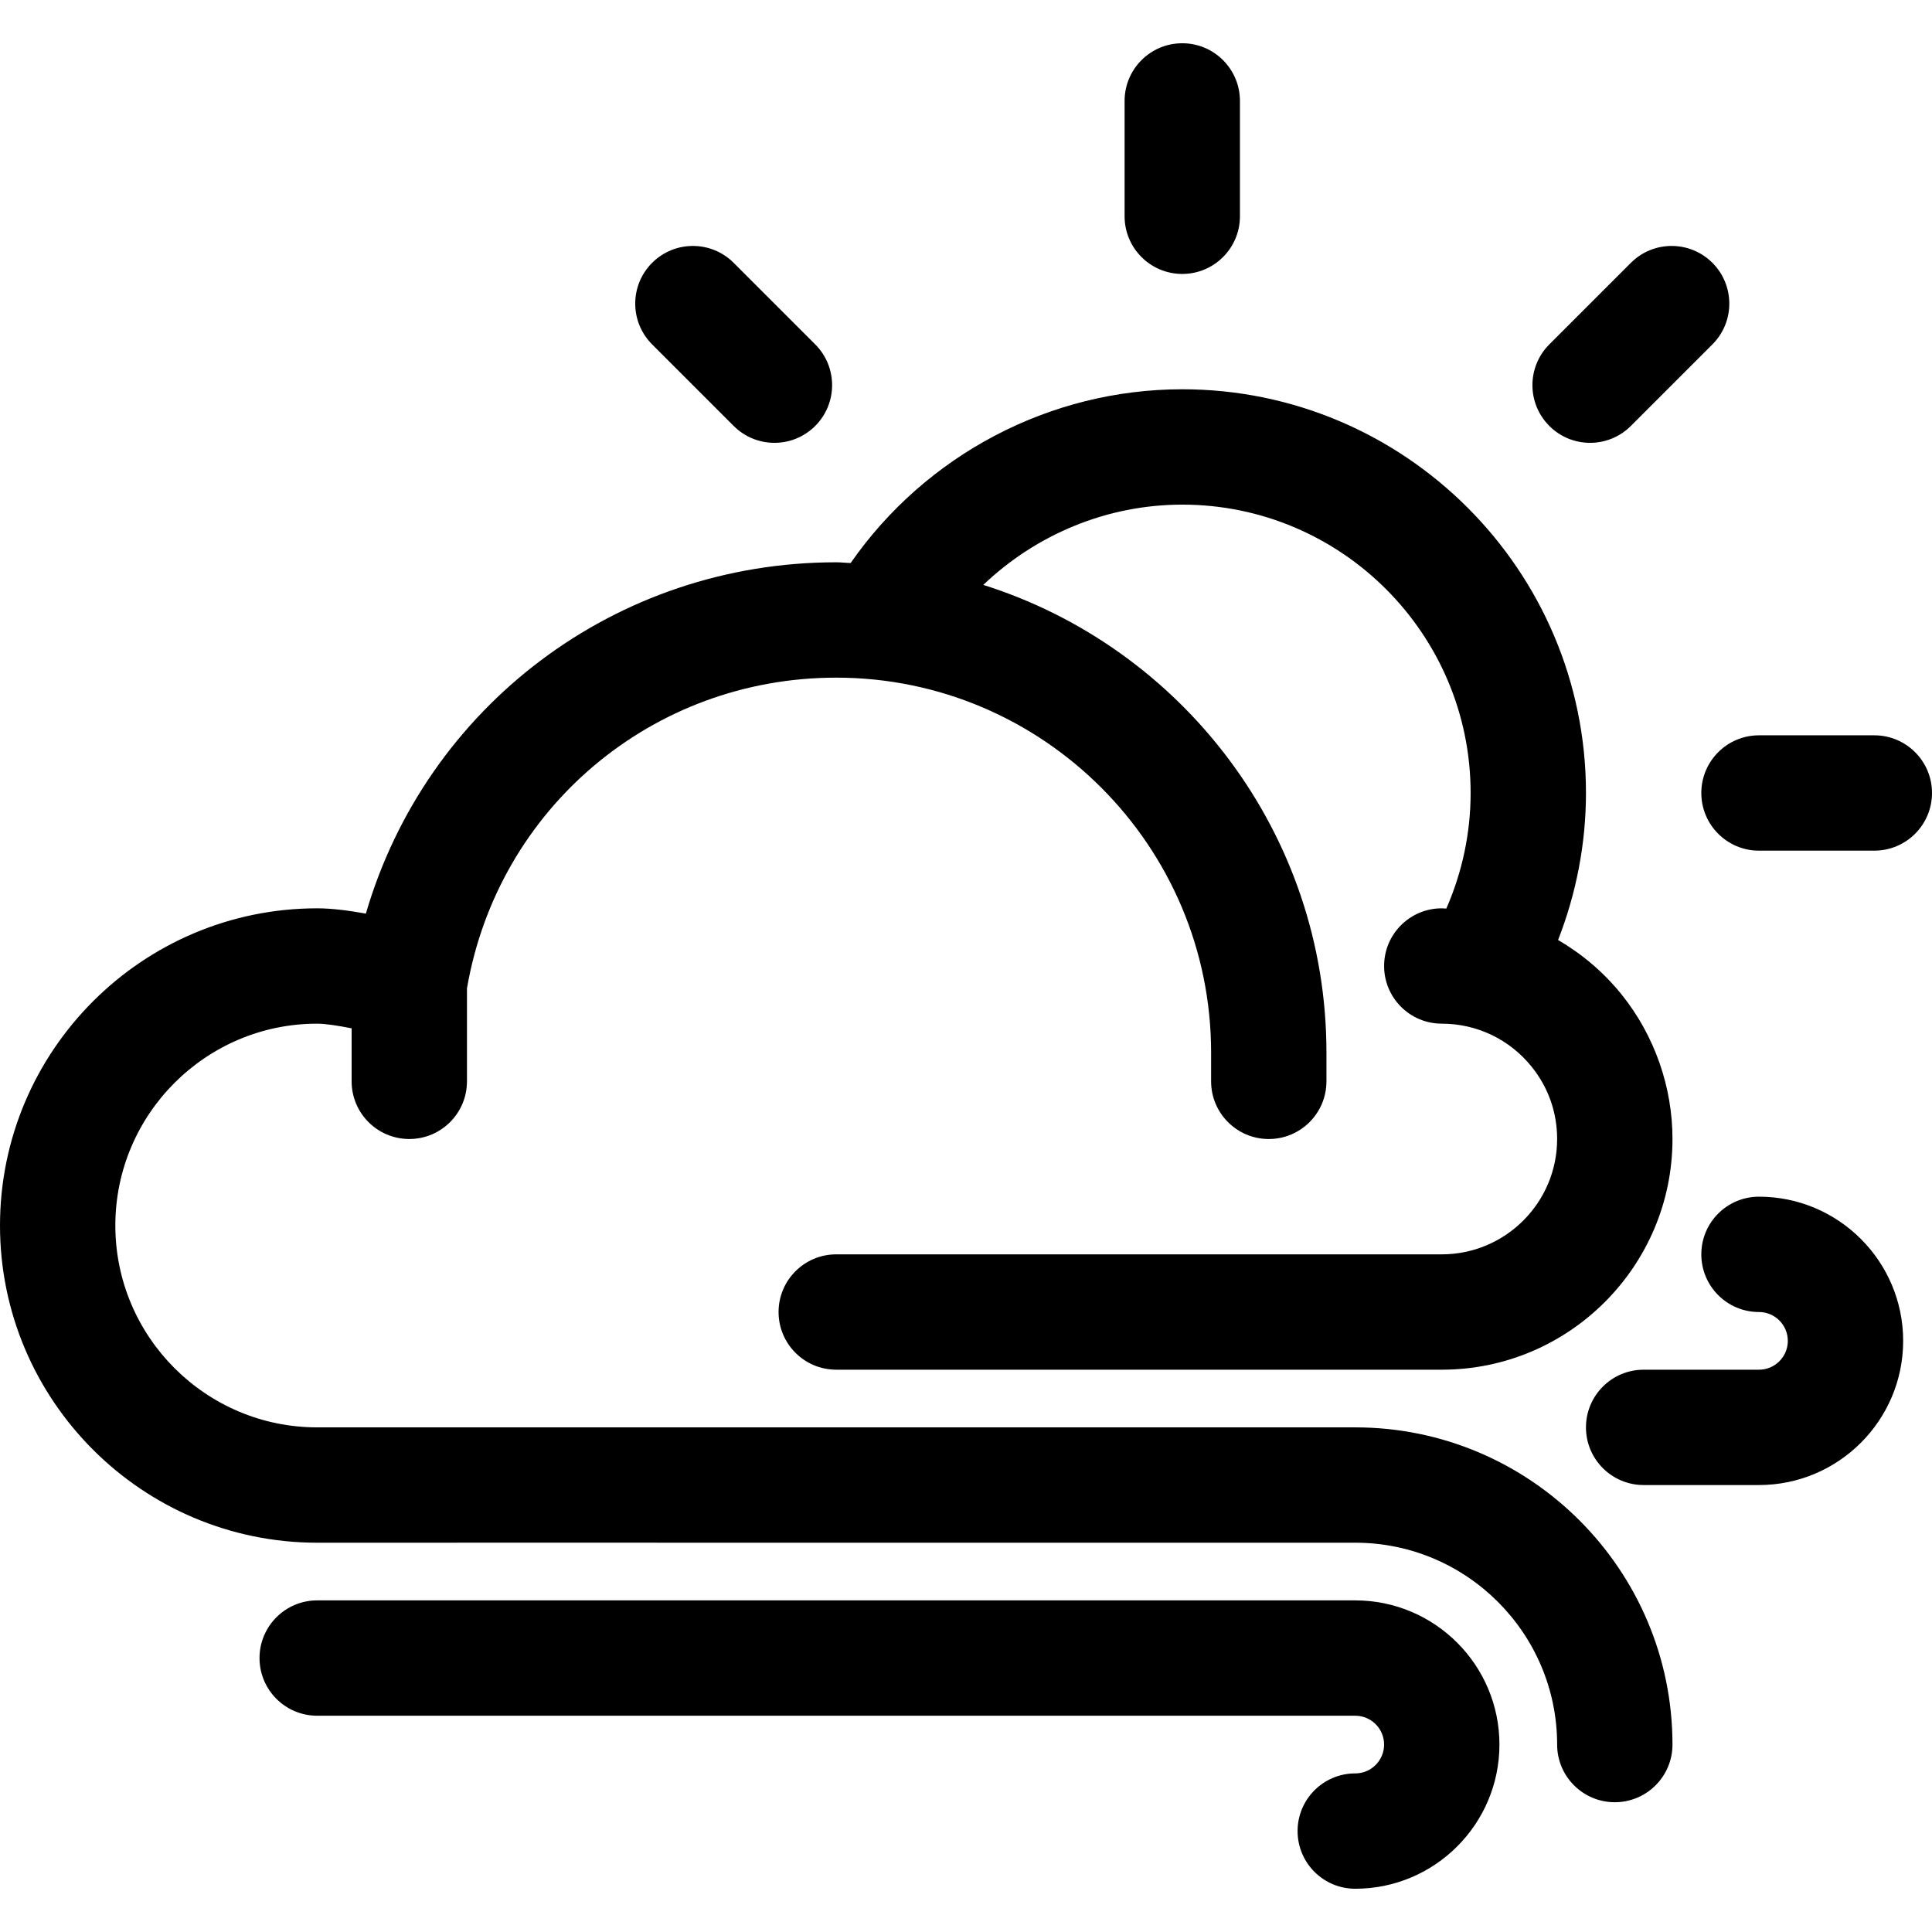 <?xml version="1.0" encoding="iso-8859-1"?>
<!-- Generator: Adobe Illustrator 19.0.0, SVG Export Plug-In . SVG Version: 6.00 Build 0)  -->
<svg version="1.1" id="Capa_1" xmlns="http://www.w3.org/2000/svg" xmlns:xlink="http://www.w3.org/1999/xlink" x="0px" y="0px"
	 viewBox="0 0 369.877 369.877" style="enable-background:new 0 0 369.877 369.877;" xml:space="preserve">
<g>
	<g id="Dibujo_58_">
		<g>
			<path d="M226.342,52.445c6.095,0,11.041-4.946,11.041-11.041V19.322c0-6.095-4.946-11.041-11.041-11.041
				c-6.1,0-11.041,4.946-11.041,11.041v22.082C215.301,47.499,220.242,52.445,226.342,52.445z"/>
			<path d="M358.836,140.774h-22.082c-6.1,0-11.041,4.946-11.041,11.041c0,6.095,4.941,11.041,11.041,11.041h22.082
				c6.095,0,11.041-4.946,11.041-11.041C369.877,145.72,364.93,140.774,358.836,140.774z"/>
			<path d="M304.42,84.779c2.827,0,5.648-1.077,7.806-3.235l15.612-15.612c4.312-4.312,4.312-11.301,0-15.612
				c-4.312-4.312-11.301-4.312-15.612,0l-15.612,15.612c-4.312,4.312-4.312,11.301,0,15.612
				C298.767,83.703,301.593,84.779,304.42,84.779z"/>
			<path d="M140.459,81.544c2.159,2.159,4.98,3.235,7.806,3.235s5.648-1.077,7.806-3.235c4.312-4.312,4.312-11.301,0-15.612
				L140.459,50.32c-4.312-4.312-11.301-4.312-15.612,0c-4.312,4.312-4.312,11.301,0,15.612L140.459,81.544z"/>
			<path d="M259.466,273.267l-165.622-0.006l-33.118,0.006c-21.304,0-38.644-17.34-38.644-38.644s17.34-38.644,38.644-38.644
				c1.529,0,3.997,0.375,6.592,0.894v10.147c0,6.095,4.941,11.041,11.041,11.041S89.4,213.115,89.4,207.021v-17.798
				c5.935-34.509,35.536-59.489,70.696-59.489c39.571,0,71.767,32.196,71.767,71.767v5.521c0,6.095,4.941,11.041,11.041,11.041
				c6.095,0,11.041-4.946,11.041-11.041V201.5c0-41.945-27.663-77.536-65.695-89.521c10.141-9.678,23.716-15.369,38.092-15.369
				c30.44,0,55.205,24.765,55.205,55.205c0,7.668-1.612,15.193-4.654,22.132c-0.293-0.006-0.574-0.05-0.867-0.05
				c-6.1,0-11.041,4.946-11.041,11.041s4.941,11.041,11.041,11.041c6.746,0,13.029,3.025,17.246,8.297
				c3.163,3.953,4.836,8.717,4.836,13.785c0,12.178-9.904,22.082-22.082,22.082H160.096c-6.1,0-11.041,4.946-11.041,11.041
				c0,6.095,4.941,11.041,11.041,11.041h115.932c24.351,0,44.164-19.813,44.164-44.164c0-9.992-3.439-19.786-9.672-27.581
				c-3.45-4.312-7.618-7.823-12.228-10.522c3.483-8.921,5.338-18.455,5.338-28.144c0-42.619-34.669-77.288-77.288-77.288
				c-25.411,0-49.122,12.603-63.486,33.261c-0.922-0.022-1.827-0.138-2.76-0.138c-42.309,0-78.497,27.669-90.051,67.262
				c-3.18-0.58-6.52-1.016-9.319-1.016C27.244,173.897,0,201.141,0,234.623s27.244,60.726,60.726,60.726l33.118-0.005l165.622,0.005
				c21.304,0,38.644,17.34,38.644,38.644c0,6.095,4.941,11.041,11.041,11.041c6.095,0,11.041-4.946,11.041-11.041
				C320.192,300.511,292.948,273.267,259.466,273.267z"/>
			<path d="M259.46,306.39H60.726c-6.1,0-11.041,4.946-11.041,11.041s4.941,11.041,11.041,11.041H259.46
				c3.047,0,5.521,2.473,5.521,5.521c0,3.047-2.473,5.521-5.521,5.521c-6.1,0-11.041,4.946-11.041,11.041
				c0,6.095,4.941,11.041,11.041,11.041c15.22,0,27.603-12.383,27.603-27.603C287.063,318.773,274.68,306.39,259.46,306.39z"/>
			<path d="M336.753,229.103c-6.1,0-11.041,4.946-11.041,11.041c0,6.095,4.941,11.041,11.041,11.041
				c3.047,0,5.521,2.473,5.521,5.521s-2.473,5.521-5.521,5.521h-22.082c-6.1,0-11.041,4.946-11.041,11.041
				s4.941,11.041,11.041,11.041h22.082c15.22,0,27.603-12.383,27.603-27.603C364.356,241.485,351.974,229.103,336.753,229.103z"/>
		</g>
	</g>
</g>
<g>
</g>
<g>
</g>
<g>
</g>
<g>
</g>
<g>
</g>
<g>
</g>
<g>
</g>
<g>
</g>
<g>
</g>
<g>
</g>
<g>
</g>
<g>
</g>
<g>
</g>
<g>
</g>
<g>
</g>
</svg>
